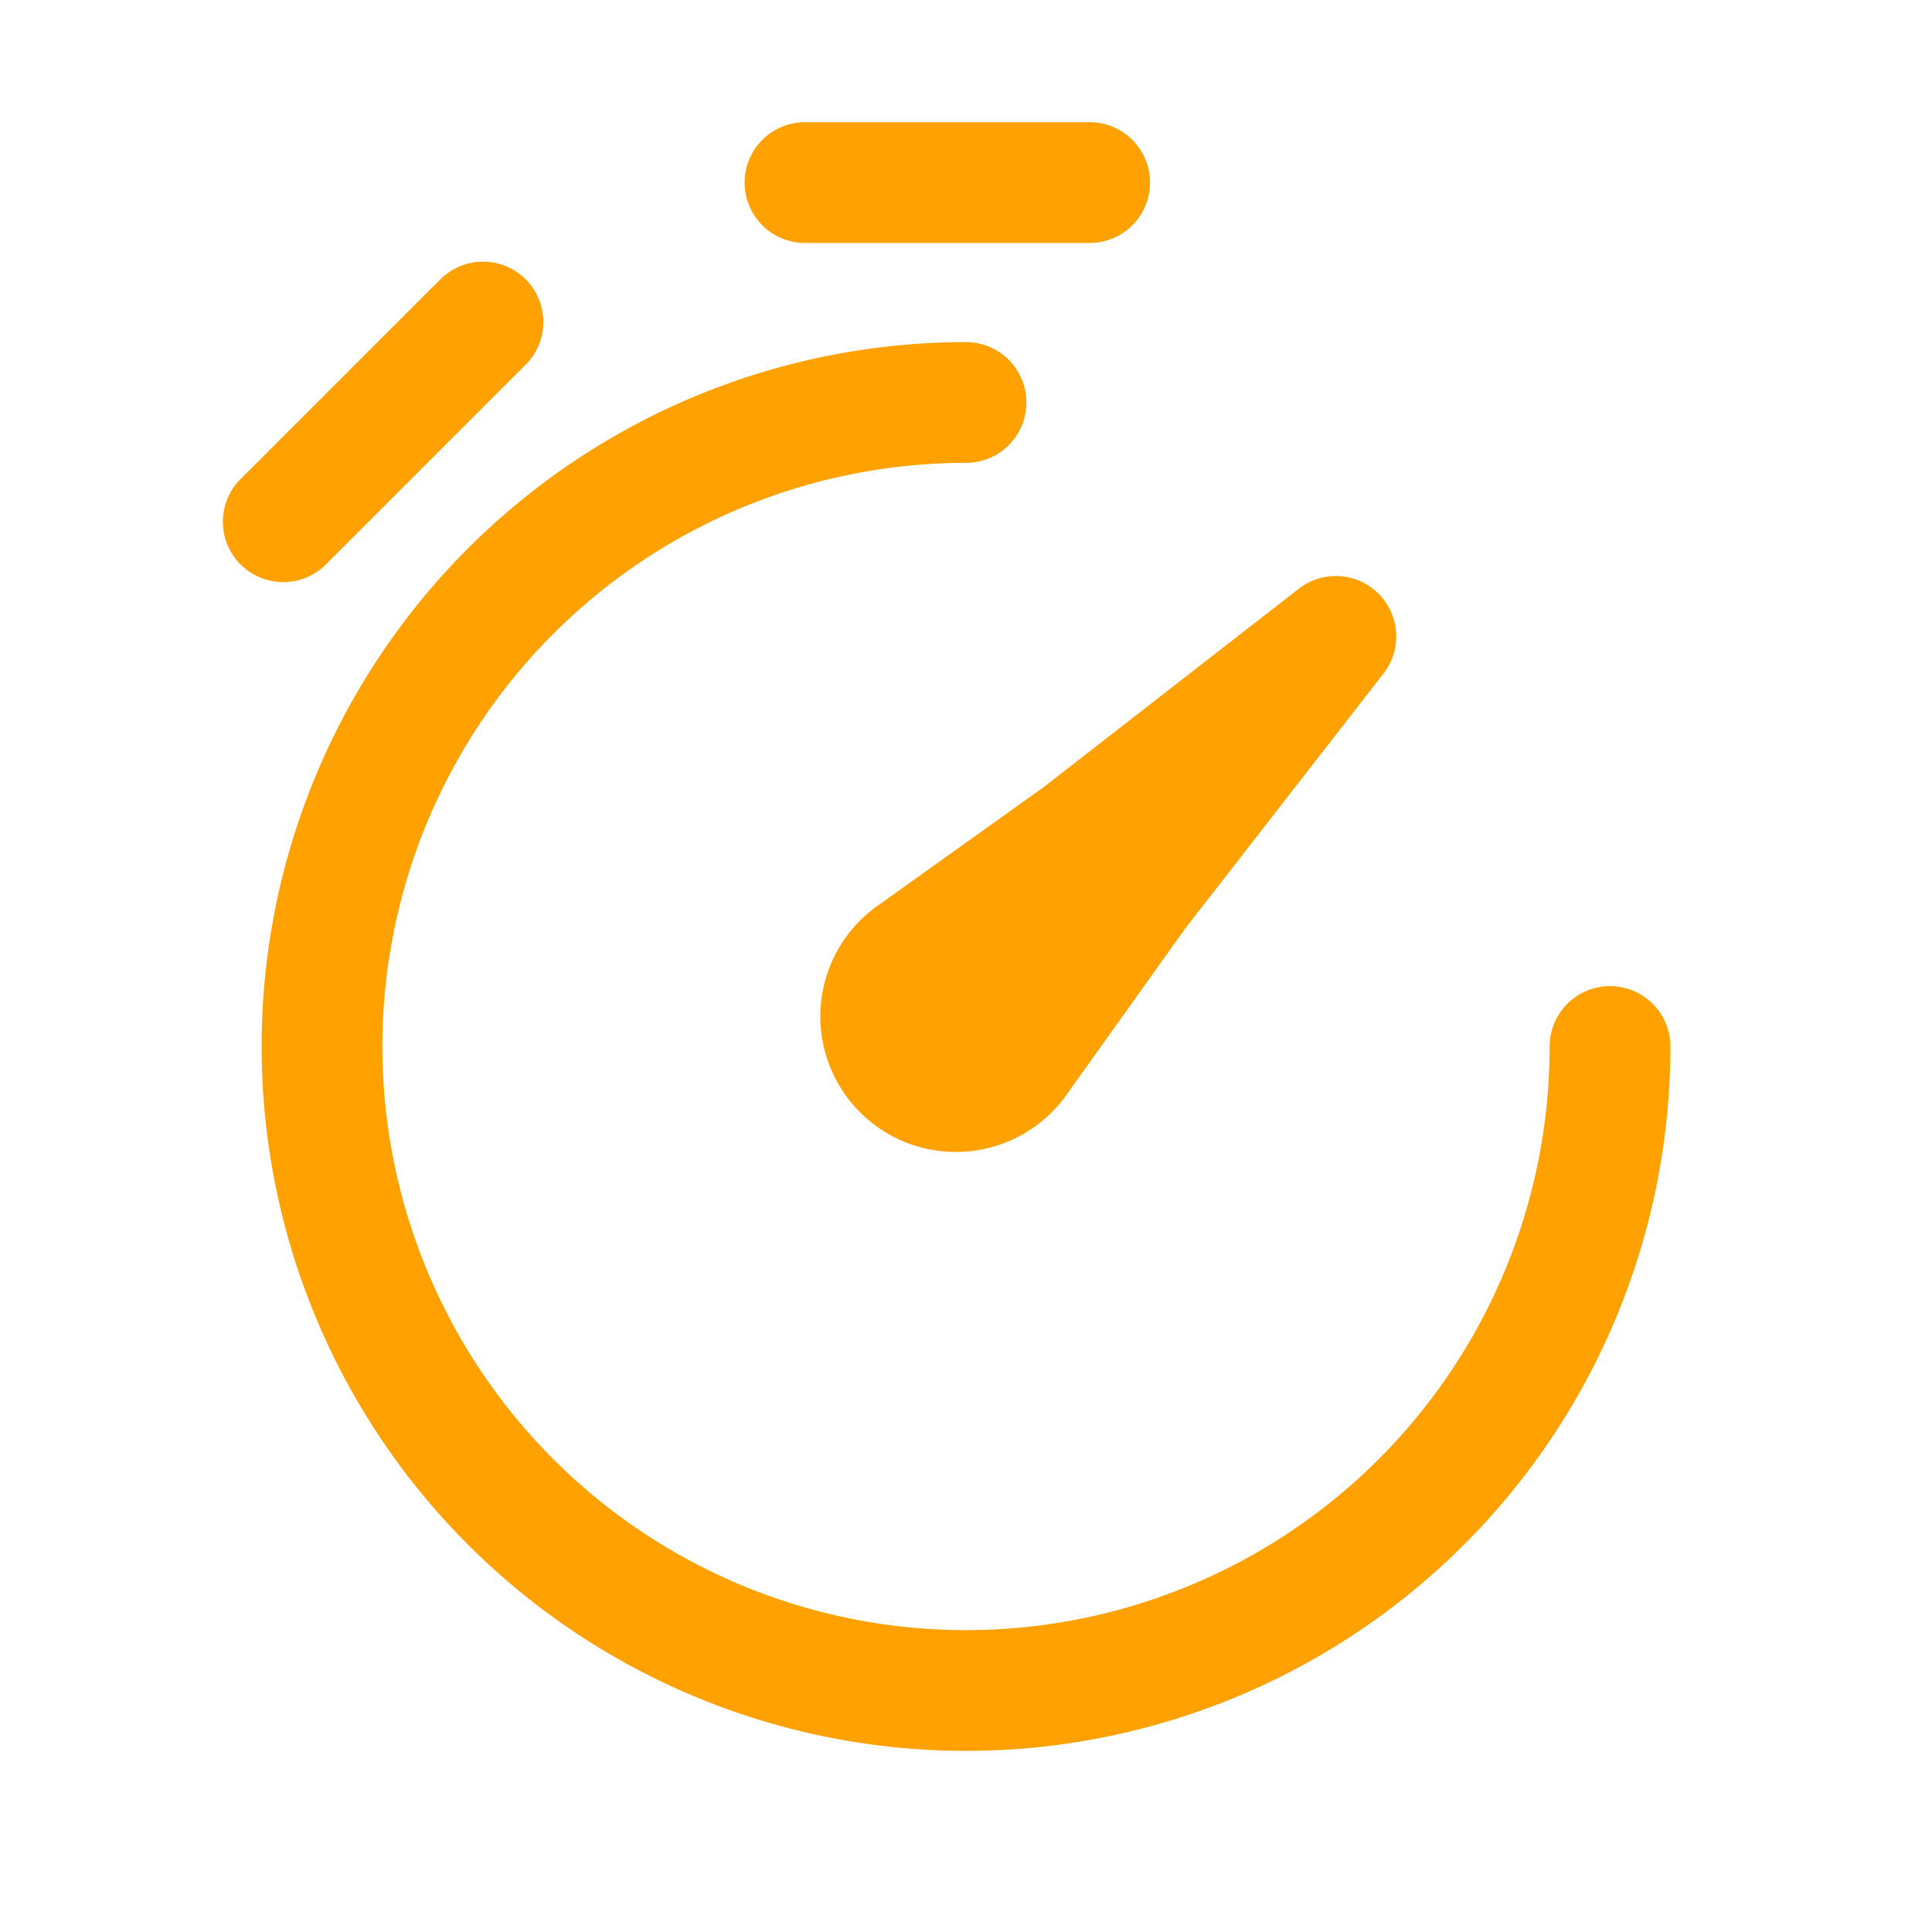 <svg xmlns="http://www.w3.org/2000/svg" width="1em" height="1em" viewBox="0 0 24 24"><path fill="#ffa101" d="M10 3.018a.75.75 0 1 1 0-1.5h3.536a.75.75 0 0 1 0 1.5H10Zm-3.47.452a.75.75 0 0 1 0 1.06l-2.5 2.5a.75.75 0 0 1-1.06-1.06l2.5-2.5a.75.75 0 0 1 1.06 0ZM12 5.75A7.25 7.25 0 1 0 19.25 13a.75.75 0 1 1 1.5 0A8.75 8.75 0 1 1 12 4.25a.75.75 0 0 1 0 1.5Z"/><path fill="#ffa101" d="M17.188 8.364a.75.75 0 0 0-1.052-1.052l-3.17 2.465l-2.072 1.48a1.684 1.684 0 1 0 2.35 2.349l1.479-2.072l2.465-3.17Z"/></svg>